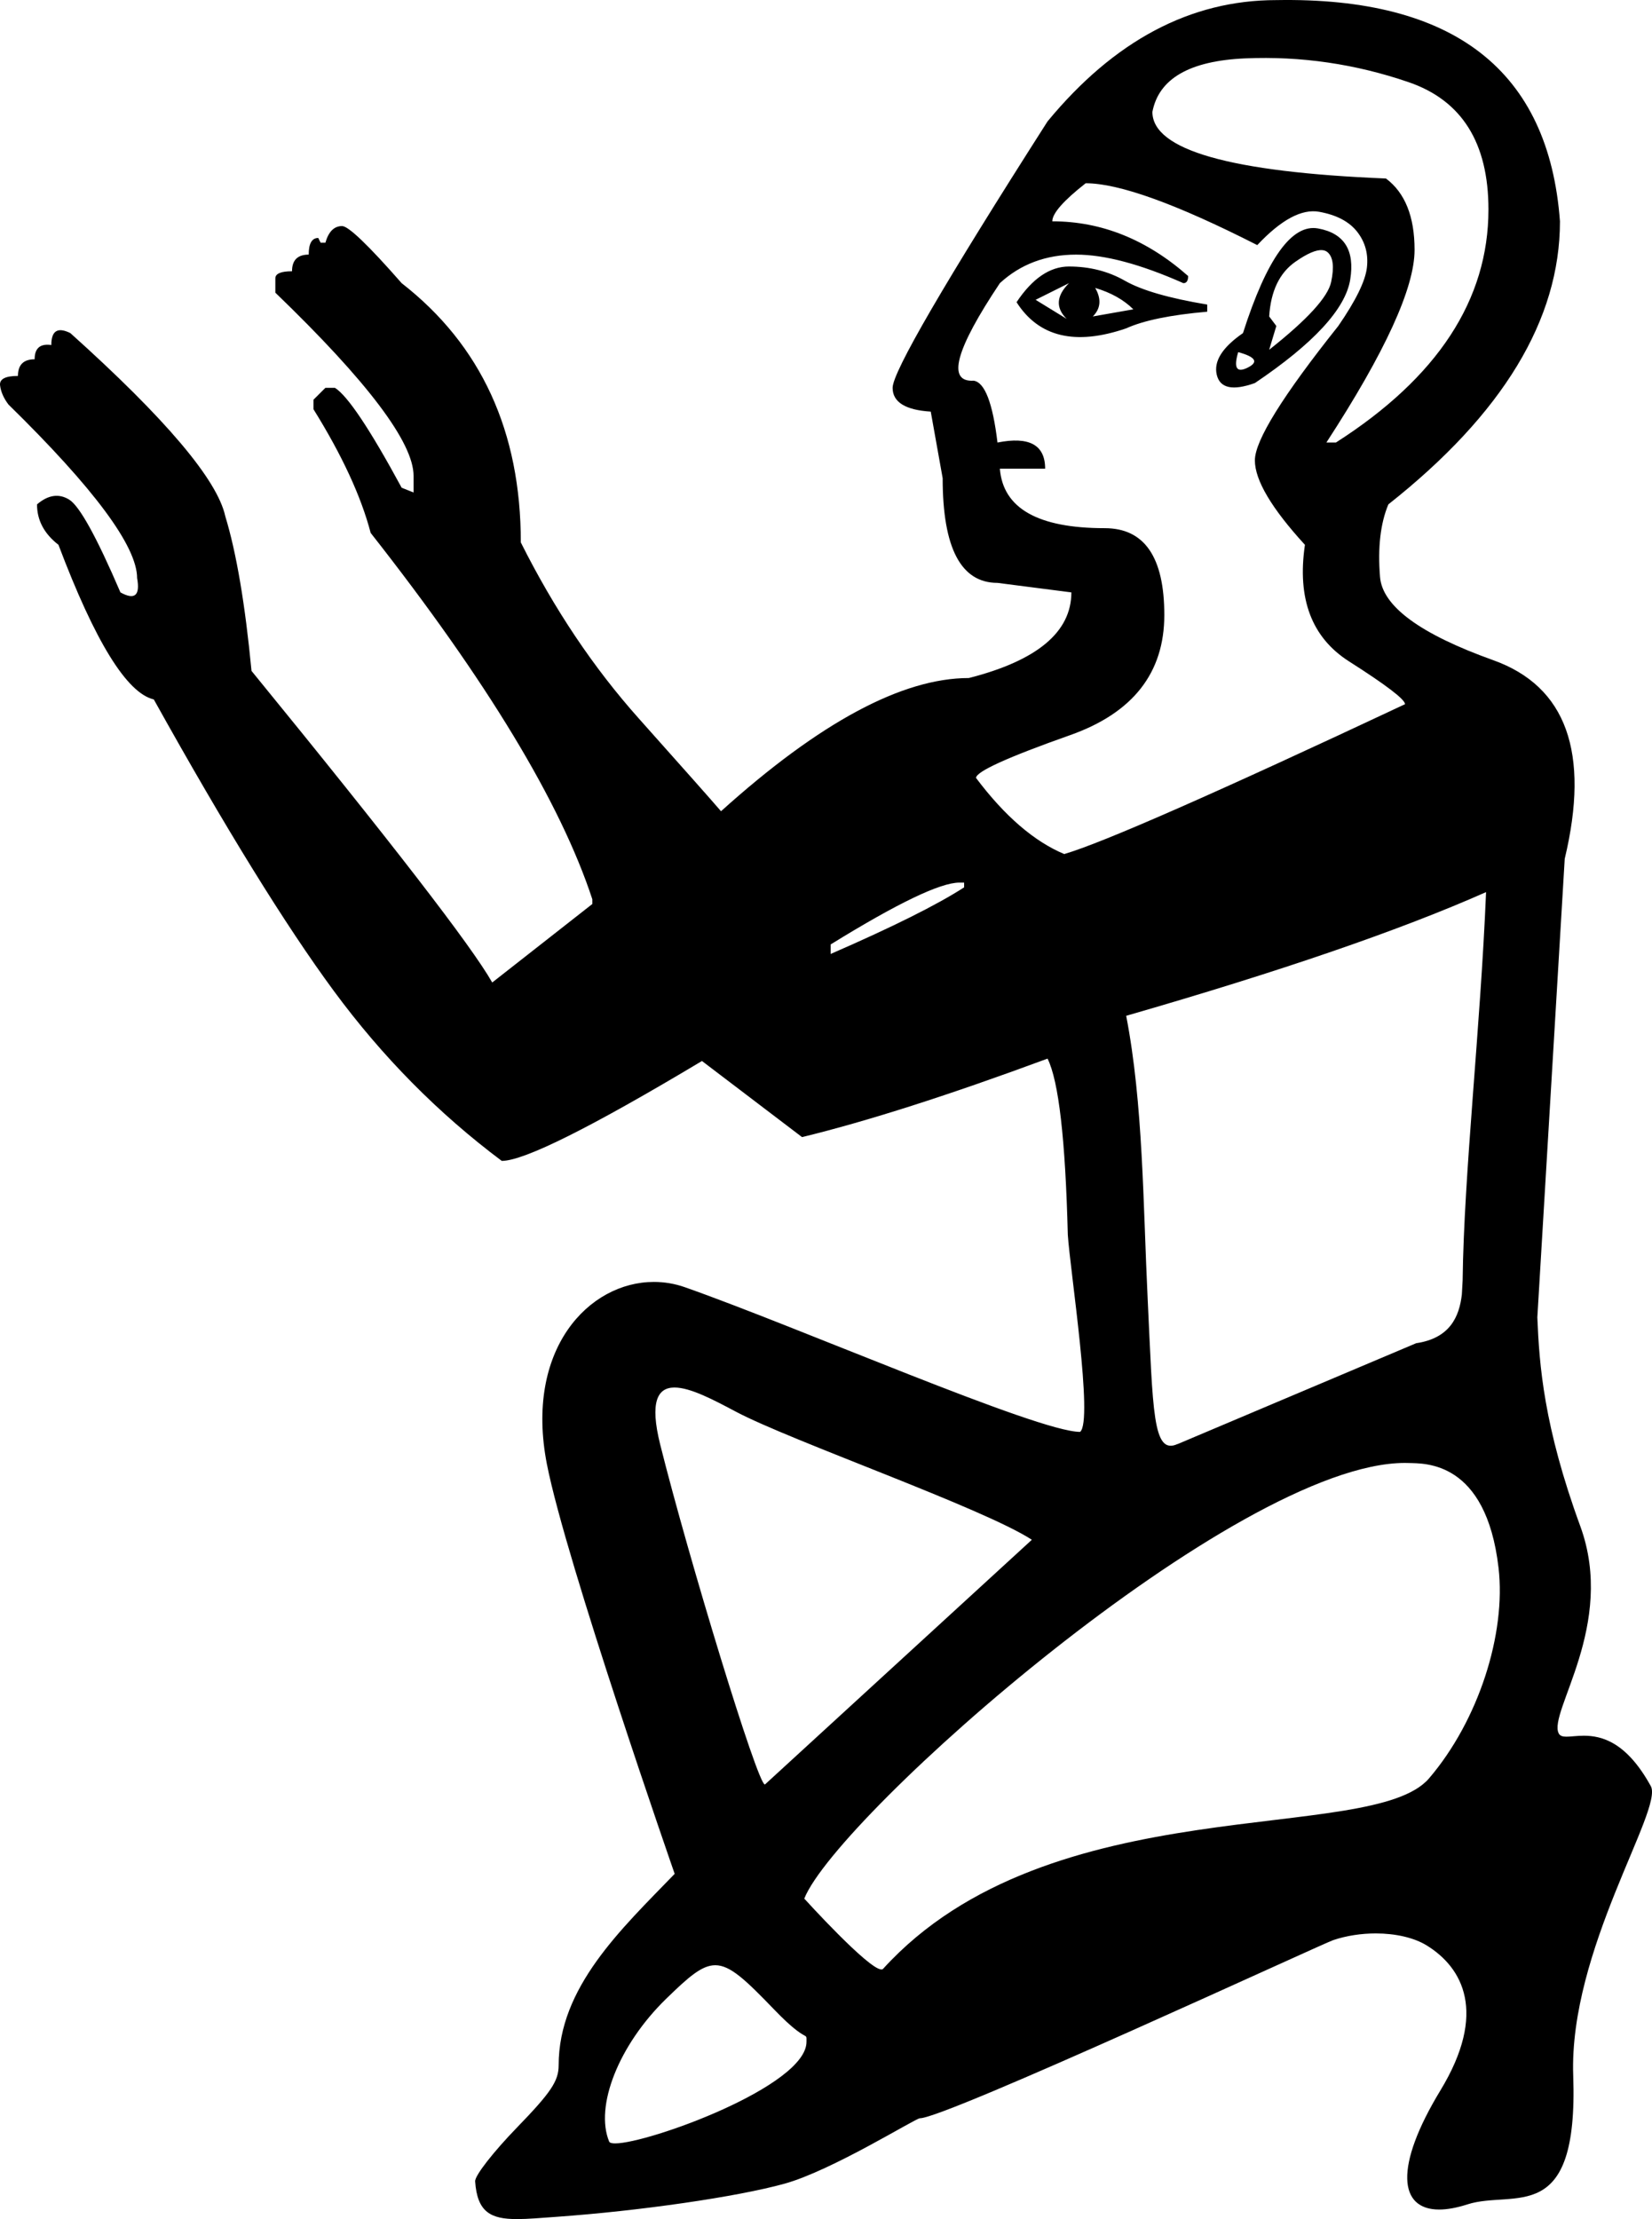<?xml version="1.0" encoding="UTF-8" standalone="no"?>
<svg
   width="1335.599"
   height="1793.523"
   version="1.1"
   id="svg856"
   xmlns="http://www.w3.org/2000/svg"
   xmlns:svg="http://www.w3.org/2000/svg">
  <defs
     id="defs860" />
  <path
     id="path854"
     style="fill:#000000;stroke:none;stroke-width:99.888"
     d="m 1031.879,0.079 c -69.366,0 -131.025,32.683 -184.977,98.049 C 763.406,228.859 721.658,300.634 721.658,313.45 c 0,11.535 10.277,17.943 30.83,19.225 l 9.633,53.83 c 0,56.394 14.774,84.592 44.318,84.592 l 59.732,7.689 c 0,32.042 -27.619,55.112 -82.855,69.211 -53.951,0 -120.748,35.888 -200.391,107.662 -7.707,-8.972 -29.867,-33.965 -66.477,-74.979 -36.61,-41.014 -68.403,-88.437 -95.379,-142.268 0,-89.717 -32.114,-159.569 -96.342,-209.555 -26.976,-30.76 -43.032,-46.141 -48.17,-46.141 -6.423,0 -10.919,4.487 -13.488,13.459 h -3.854 l -1.928,-3.846 c -5.138,0 -7.707,4.485 -7.707,13.457 -8.992,0 -13.488,4.487 -13.488,13.459 -8.992,0 -13.486,1.923 -13.486,5.768 v 11.535 c 74.504,71.774 111.756,121.118 111.756,148.033 v 13.457 l -9.635,-3.844 C 299.038,346.774 281.054,319.859 270.777,313.45 h -7.707 l -9.635,9.611 v 7.691 c 23.122,37.169 38.537,70.492 46.244,99.971 93.773,119.196 153.506,217.886 179.197,296.068 v 3.844 l -80.928,63.443 C 381.25,764.601 316.379,680.651 203.338,542.23 198.2,488.399 191.135,446.745 182.143,417.267 175.72,387.788 133.972,338.442 56.898,269.232 46.622,264.105 41.484,267.31 41.484,278.845 c -8.992,-1.282 -13.488,2.563 -13.488,11.535 -8.992,0 -13.488,4.485 -13.488,13.457 -10.276,0 -15.093,2.565 -14.451,7.691 0.642,5.127 2.89,10.252 6.744,15.379 69.366,67.929 104.049,114.71 104.049,140.344 2.569,14.098 -1.927,17.944 -13.488,11.535 -19.268,-44.859 -33.076,-69.852 -41.426,-74.979 -8.35,-5.127 -17.022,-3.844 -26.014,3.846 0,12.817 5.781,23.712 17.342,32.684 29.545,78.182 55.237,119.836 77.074,124.963 57.805,103.816 106.298,182.32 145.477,235.51 39.179,53.189 84.46,99.009 135.842,137.459 17.984,0 71.937,-26.916 161.855,-80.746 l 80.926,61.521 c 52.667,-12.817 118.822,-33.965 198.465,-63.443 8.992,17.943 14.452,65.365 16.379,142.266 1.864,28.96 20.837,151.041 9.916,159.416 -34.327,0 -228.365,-84.922 -319.566,-116.945 -8.141,-2.859 -16.563,-4.256 -24.977,-4.256 -52.483,0 -104.649,54.353 -86.52,147.242 15.373,78.765 103.311,331.164 103.311,331.164 -43.046,44.543 -93.807,91.52 -93.807,154.828 0,12.612 -6.218,21.874 -33.752,50.27 -18.563,19.145 -34.068,38.709 -33.752,43.451 1.668,25.044 12.793,30.486 33.881,30.486 8.698,0 19.091,-0.93 31.213,-1.785 68.274,-4.835 146.691,-16.203 185.006,-26.82 38.477,-10.662 105.947,-52.891 109.463,-52.891 20.616,0 325.271,-141.029 334.285,-144.025 10.821,-3.598 22.734,-5.354 34.242,-5.354 15.842,0 30.916,3.327 41.31,9.752 28.881,17.849 49.248,54.112 11.02,117.068 -37.63,61.971 -33.629,96.338 -1.053,96.338 6.509,0 14.158,-1.37 22.844,-4.168 37.684,-12.138 89.867,19.075 85.549,-104.07 -3.553,-101.325 73.052,-215.197 62.75,-233.939 -19.654,-35.754 -39.706,-40.777 -54.158,-40.777 -5.647,0 -10.439,0.77 -14.018,0.77 -3.037,0 -5.2,-0.556 -6.271,-2.594 -8.909,-16.988 46.622,-87.743 17.408,-167.543 -29.594,-80.838 -33.156,-130.455 -34.717,-168.746 l 22.139,-370.629 c 20.553,-85.872 1.285,-139.382 -57.805,-160.529 -59.09,-21.148 -89.599,-43.578 -91.525,-67.289 -1.926,-23.711 0.322,-43.257 6.744,-58.637 92.488,-73.056 138.732,-149.315 138.732,-228.779 C 1252.182,57.115 1175.749,-2.484 1031.879,0.079 Z M 1006.83,47.181 c 44.959,-1.923 88.957,4.485 131.99,19.225 43.033,14.739 64.549,49.025 64.549,102.855 0,73.056 -41.107,135.858 -123.318,188.406 h -7.707 c 47.529,-73.055 71.293,-124.962 71.293,-155.723 0,-26.915 -7.709,-46.141 -23.123,-57.676 C 994.627,139.142 931.684,121.199 931.684,90.439 936.822,63.523 961.871,49.103 1006.83,47.181 Z M 877.732,148.112 c 26.976,0 73.22,16.663 138.732,49.986 19.268,-20.507 35.968,-29.479 50.098,-26.916 14.13,2.563 24.407,8.011 30.83,16.342 6.423,8.331 8.992,17.944 7.707,28.838 -1.284,10.894 -8.993,26.595 -23.123,47.102 -44.959,56.394 -67.439,92.602 -67.439,108.623 0,16.021 13.489,38.771 40.465,68.25 -6.423,43.577 5.46,74.978 35.647,94.203 30.187,19.225 45.281,30.761 45.281,34.605 -152.862,71.774 -244.71,112.147 -275.539,121.119 -24.406,-10.253 -48.171,-30.761 -71.293,-61.521 0,-5.127 25.369,-16.662 76.109,-34.605 50.74,-17.943 76.111,-50.307 76.111,-97.088 0,-46.781 -16.058,-70.172 -48.172,-70.172 -53.951,0 -82.212,-16.021 -84.781,-48.062 h 36.611 c 0,-19.225 -12.846,-26.275 -38.537,-21.148 -3.854,-32.042 -10.278,-48.703 -19.27,-49.984 -21.837,1.282 -14.772,-24.994 21.195,-78.824 16.699,-15.38 37.254,-23.07 61.66,-23.07 23.122,0 52.024,7.69 86.707,23.07 2.569,0 3.854,-1.923 3.854,-5.768 -33.398,-29.479 -70.009,-44.217 -109.83,-44.217 0,-6.408 8.993,-16.663 26.977,-30.762 z m 187.867,36.529 c -21.195,-3.845 -41.427,24.351 -60.695,84.59 -16.699,11.535 -23.764,22.75 -21.195,33.645 2.569,10.894 12.844,13.137 30.828,6.729 47.528,-32.042 73.22,-59.918 77.074,-83.629 3.854,-23.711 -4.817,-37.489 -26.012,-41.334 z m 3.553,17.543 c 1.646,0.16 3.03,0.72 4.154,1.682 4.496,3.845 5.46,11.855 2.891,24.031 -2.569,12.176 -19.268,30.439 -50.098,54.791 l 5.779,-19.225 -5.779,-7.689 c 1.285,-20.507 8.35,-35.247 21.195,-44.219 9.634,-6.729 16.92,-9.852 21.857,-9.371 z m -204.908,13.217 c -15.415,0 -29.545,9.613 -42.391,28.838 17.984,28.197 47.529,35.247 88.635,21.148 14.13,-6.408 35.967,-10.896 65.512,-13.459 v -5.768 c -30.829,-5.127 -52.987,-11.535 -66.475,-19.225 -13.488,-7.69 -28.582,-11.535 -45.281,-11.535 z m 0,13.457 c -10.276,10.253 -10.918,19.866 -1.926,28.838 l -25.049,-15.379 z m 21.195,3.846 c 12.846,3.845 23.123,9.613 30.83,17.303 l -32.758,5.768 c 6.423,-6.408 7.066,-14.099 1.928,-23.07 z m 115.611,51.908 c 14.131,3.845 16.699,8.01 7.707,12.496 -8.992,4.486 -11.561,0.321 -7.707,-12.496 z M 775.609,713.335 h 3.854 v 3.844 c -21.837,14.098 -57.805,32.042 -107.902,53.83 v -7.689 c 53.951,-33.324 88.634,-49.984 104.049,-49.984 z m 425.832,7.689 c -4.55,110.302 -17.903,227.291 -18.943,313.824 -0.184,3.511 -0.447,7.858 -0.625,11.301 -2.06,18.172 -9.759,35.486 -36.955,39.471 l -192.643,81.436 c -0.117,0.05 -0.244,0.026 -0.35,0.074 -20.12,9.075 -19.687,-26.552 -24.078,-117.506 -3.695,-76.468 -3.613,-157.74 -17.359,-228.629 124.602,-35.887 221.587,-69.211 290.953,-99.971 z M 545.342,1121.419 c 12.982,0 32.149,10.286 49.641,19.553 44.633,23.647 199.894,77.856 239.25,103.502 L 618.539,1442.173 c -0.055,0.051 -0.118,0.076 -0.188,0.076 -5.892,0 -61.482,-182.352 -84.562,-274.592 -8.778,-35.081 -1.968,-46.238 11.553,-46.238 z m 590.504,60.961 v 0 c 1.138,0 2.264,0.023 3.377,0.062 12.296,0.445 62.205,-2.133 72.301,84.647 6.216,53.433 -16.177,123.501 -56.199,170.242 -46.688,54.526 -306.517,5.66 -441.394,153.939 -0.308,0.344 -0.748,0.494 -1.303,0.494 -10.469,0 -62.395,-57.279 -62.395,-57.279 26.579,-66.667 348.878,-352.109 485.613,-352.109 z m -557.578,405.953 c 12.062,0 24.339,11.634 47.814,36.008 27.601,28.657 25.938,16.651 25.938,25.939 0,35.718 -127.758,82.059 -154.691,82.059 -2.732,0 -4.427,-0.475 -4.846,-1.488 -11.693,-28.294 7.494,-77.803 46.021,-115.33 18.336,-17.86 28.963,-27.188 39.764,-27.188 z" />
</svg>
